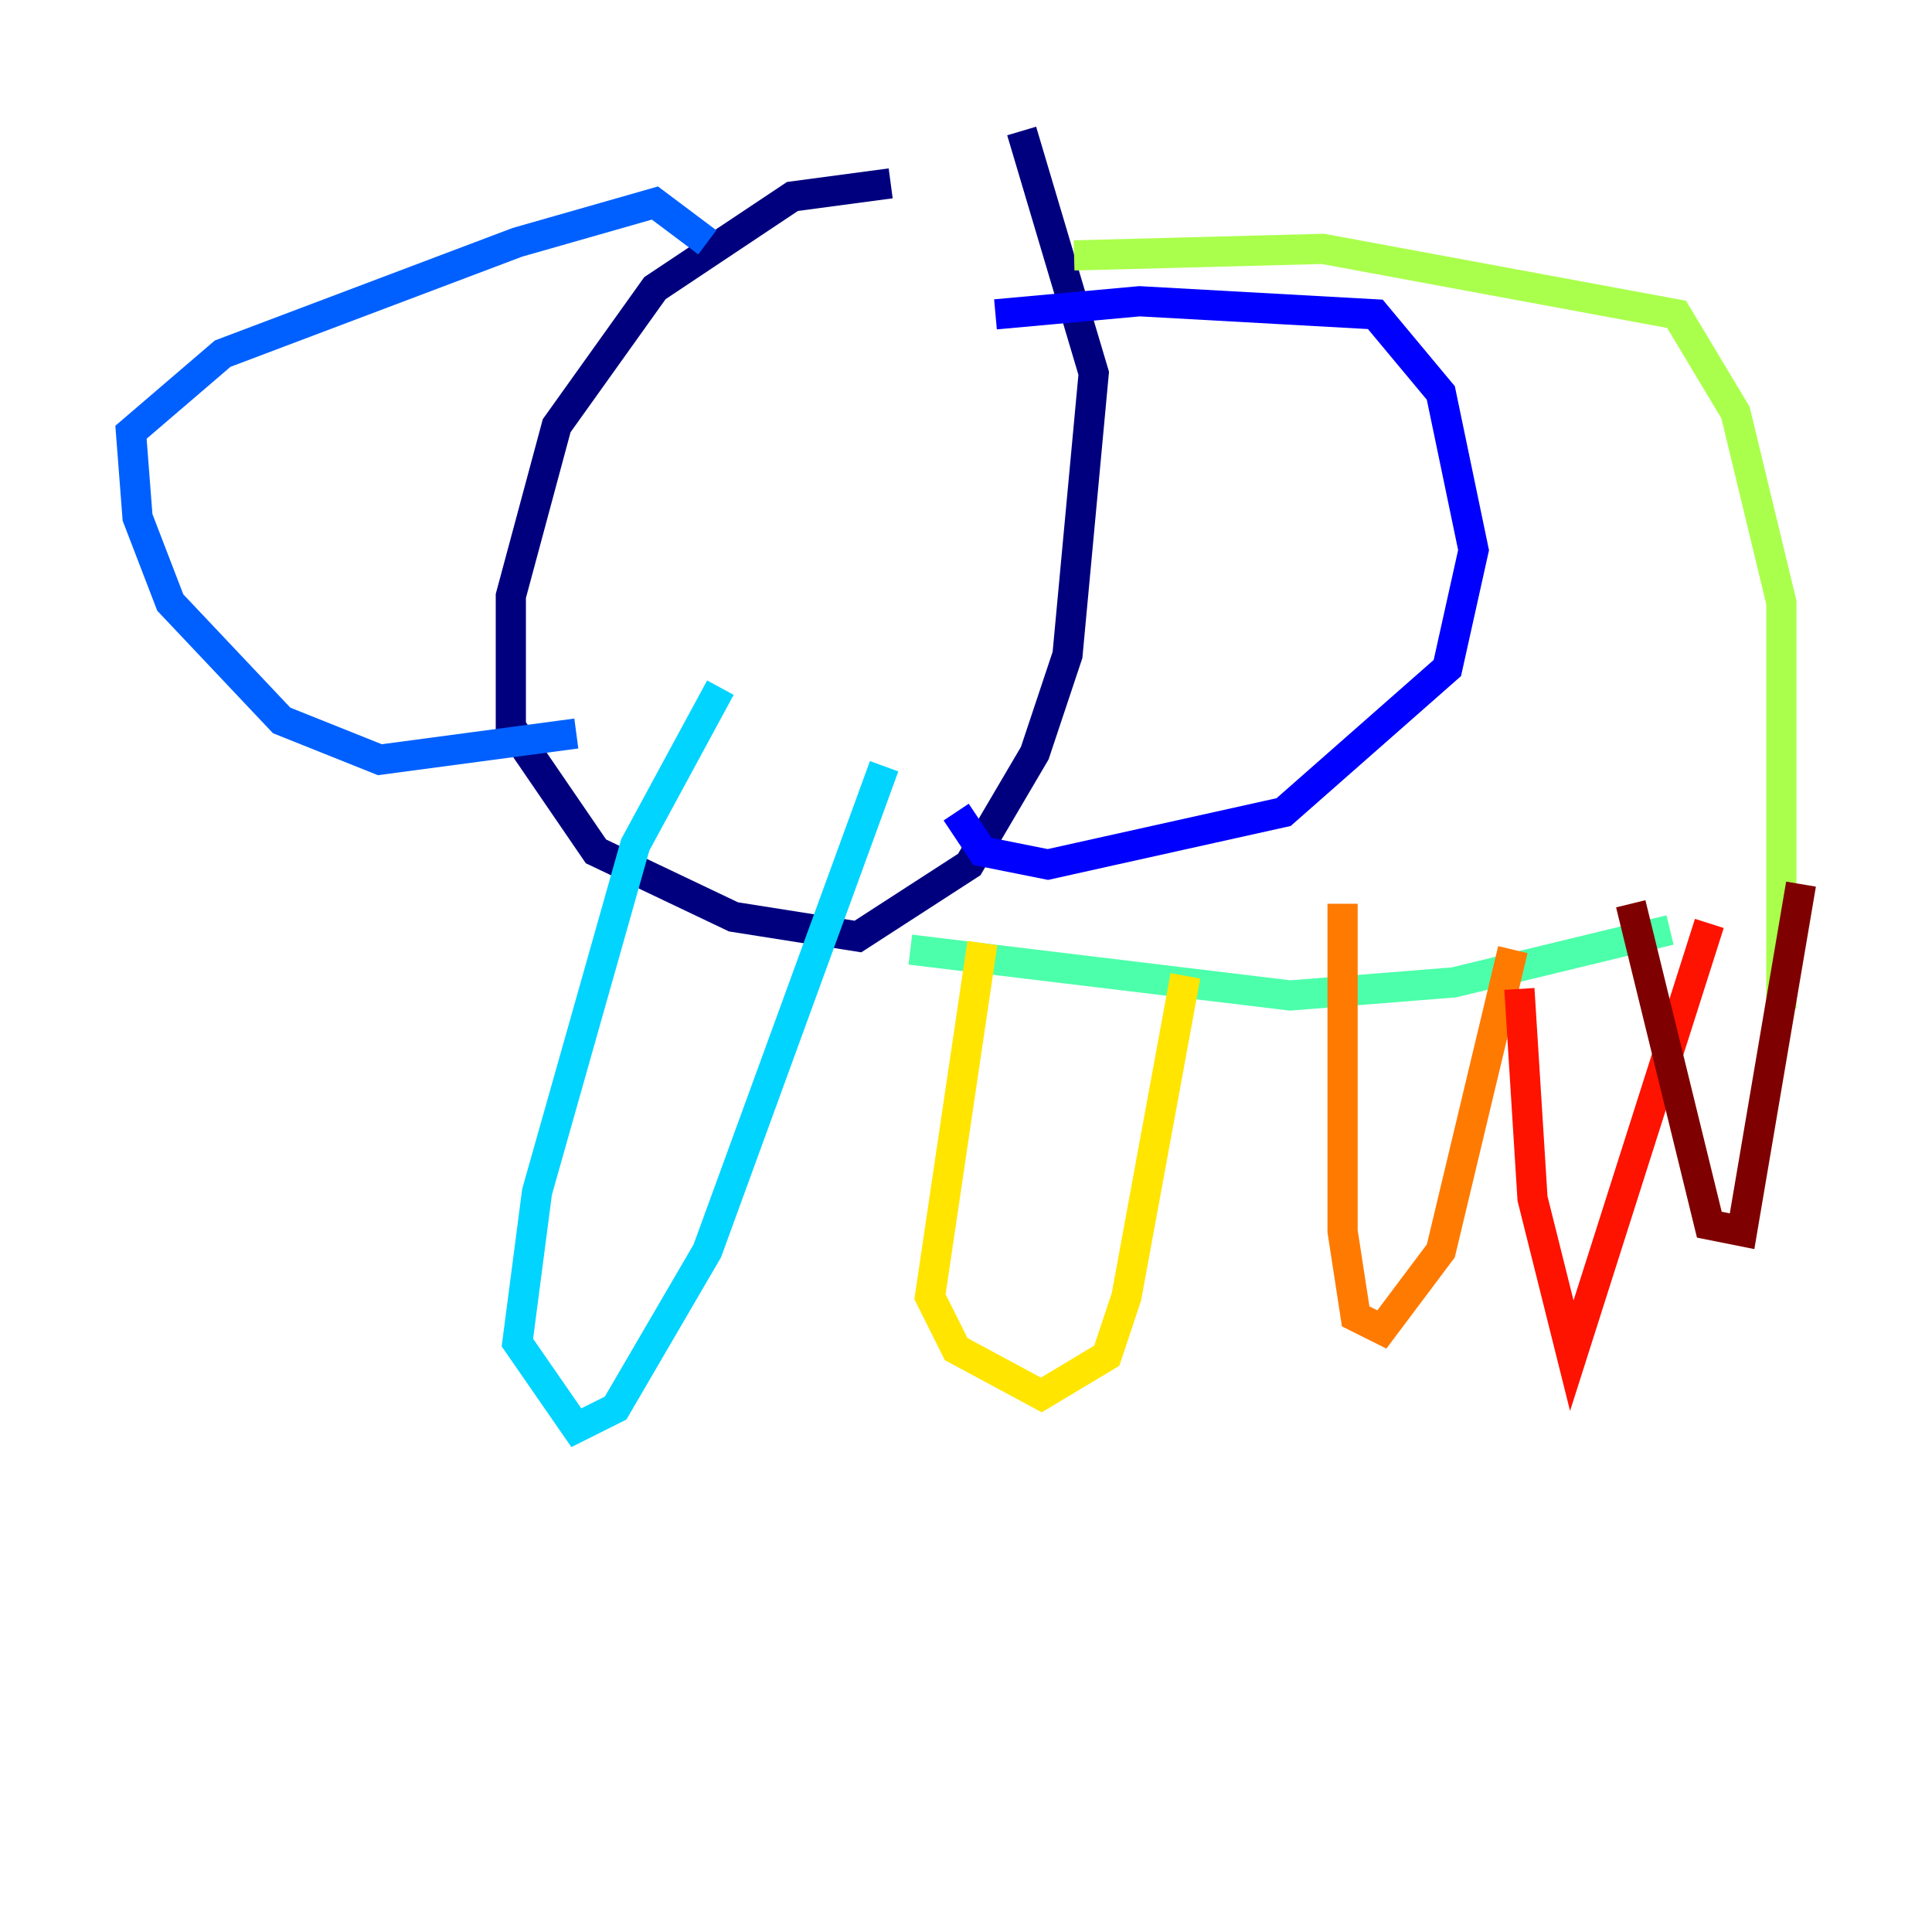 <?xml version="1.0" encoding="utf-8" ?>
<svg baseProfile="tiny" height="128" version="1.2" viewBox="0,0,128,128" width="128" xmlns="http://www.w3.org/2000/svg" xmlns:ev="http://www.w3.org/2001/xml-events" xmlns:xlink="http://www.w3.org/1999/xlink"><defs /><polyline fill="none" points="59.01,12.149 52.502,13.017 43.39,19.091 36.881,28.203 33.844,39.485 33.844,48.163 39.485,56.407 48.597,60.746 56.841,62.047 64.217,57.275 68.556,49.898 70.725,43.39 72.461,24.732 67.688,8.678" stroke="#00007f" stroke-width="2" /><polyline fill="none" points="65.953,20.827 75.498,19.959 91.119,20.827 95.458,26.034 97.627,36.447 95.891,44.258 85.044,53.803 69.424,57.275 65.085,56.407 63.349,53.803" stroke="#0000fe" stroke-width="2" /><polyline fill="none" points="46.861,16.054 43.39,13.451 34.278,16.054 14.752,23.43 8.678,28.637 9.112,34.278 11.281,39.919 18.658,47.729 25.166,50.332 38.183,48.597" stroke="#0060ff" stroke-width="2" /><polyline fill="none" points="47.729,45.559 42.088,55.973 35.58,78.969 34.278,88.949 38.183,94.59 40.786,93.288 46.861,82.875 58.576,50.766" stroke="#00d4ff" stroke-width="2" /><polyline fill="none" points="60.312,62.915 85.478,65.953 96.325,65.085 110.644,61.614" stroke="#4cffaa" stroke-width="2" /><polyline fill="none" points="71.159,16.922 87.647,16.488 111.078,20.827 114.983,27.336 118.02,39.919 118.02,66.82" stroke="#aaff4c" stroke-width="2" /><polyline fill="none" points="65.085,62.481 61.614,85.912 63.349,89.383 68.99,92.42 73.329,89.817 74.63,85.912 78.536,64.651" stroke="#ffe500" stroke-width="2" /><polyline fill="none" points="88.949,59.878 88.949,81.573 89.817,87.214 91.552,88.081 95.458,82.875 100.231,62.915" stroke="#ff7a00" stroke-width="2" /><polyline fill="none" points="100.664,65.519 101.532,79.403 104.136,89.817 113.248,61.18" stroke="#fe1200" stroke-width="2" /><polyline fill="none" points="108.041,59.878 113.248,81.139 115.417,81.573 119.322,58.576" stroke="#7f0000" stroke-width="2" /></svg>